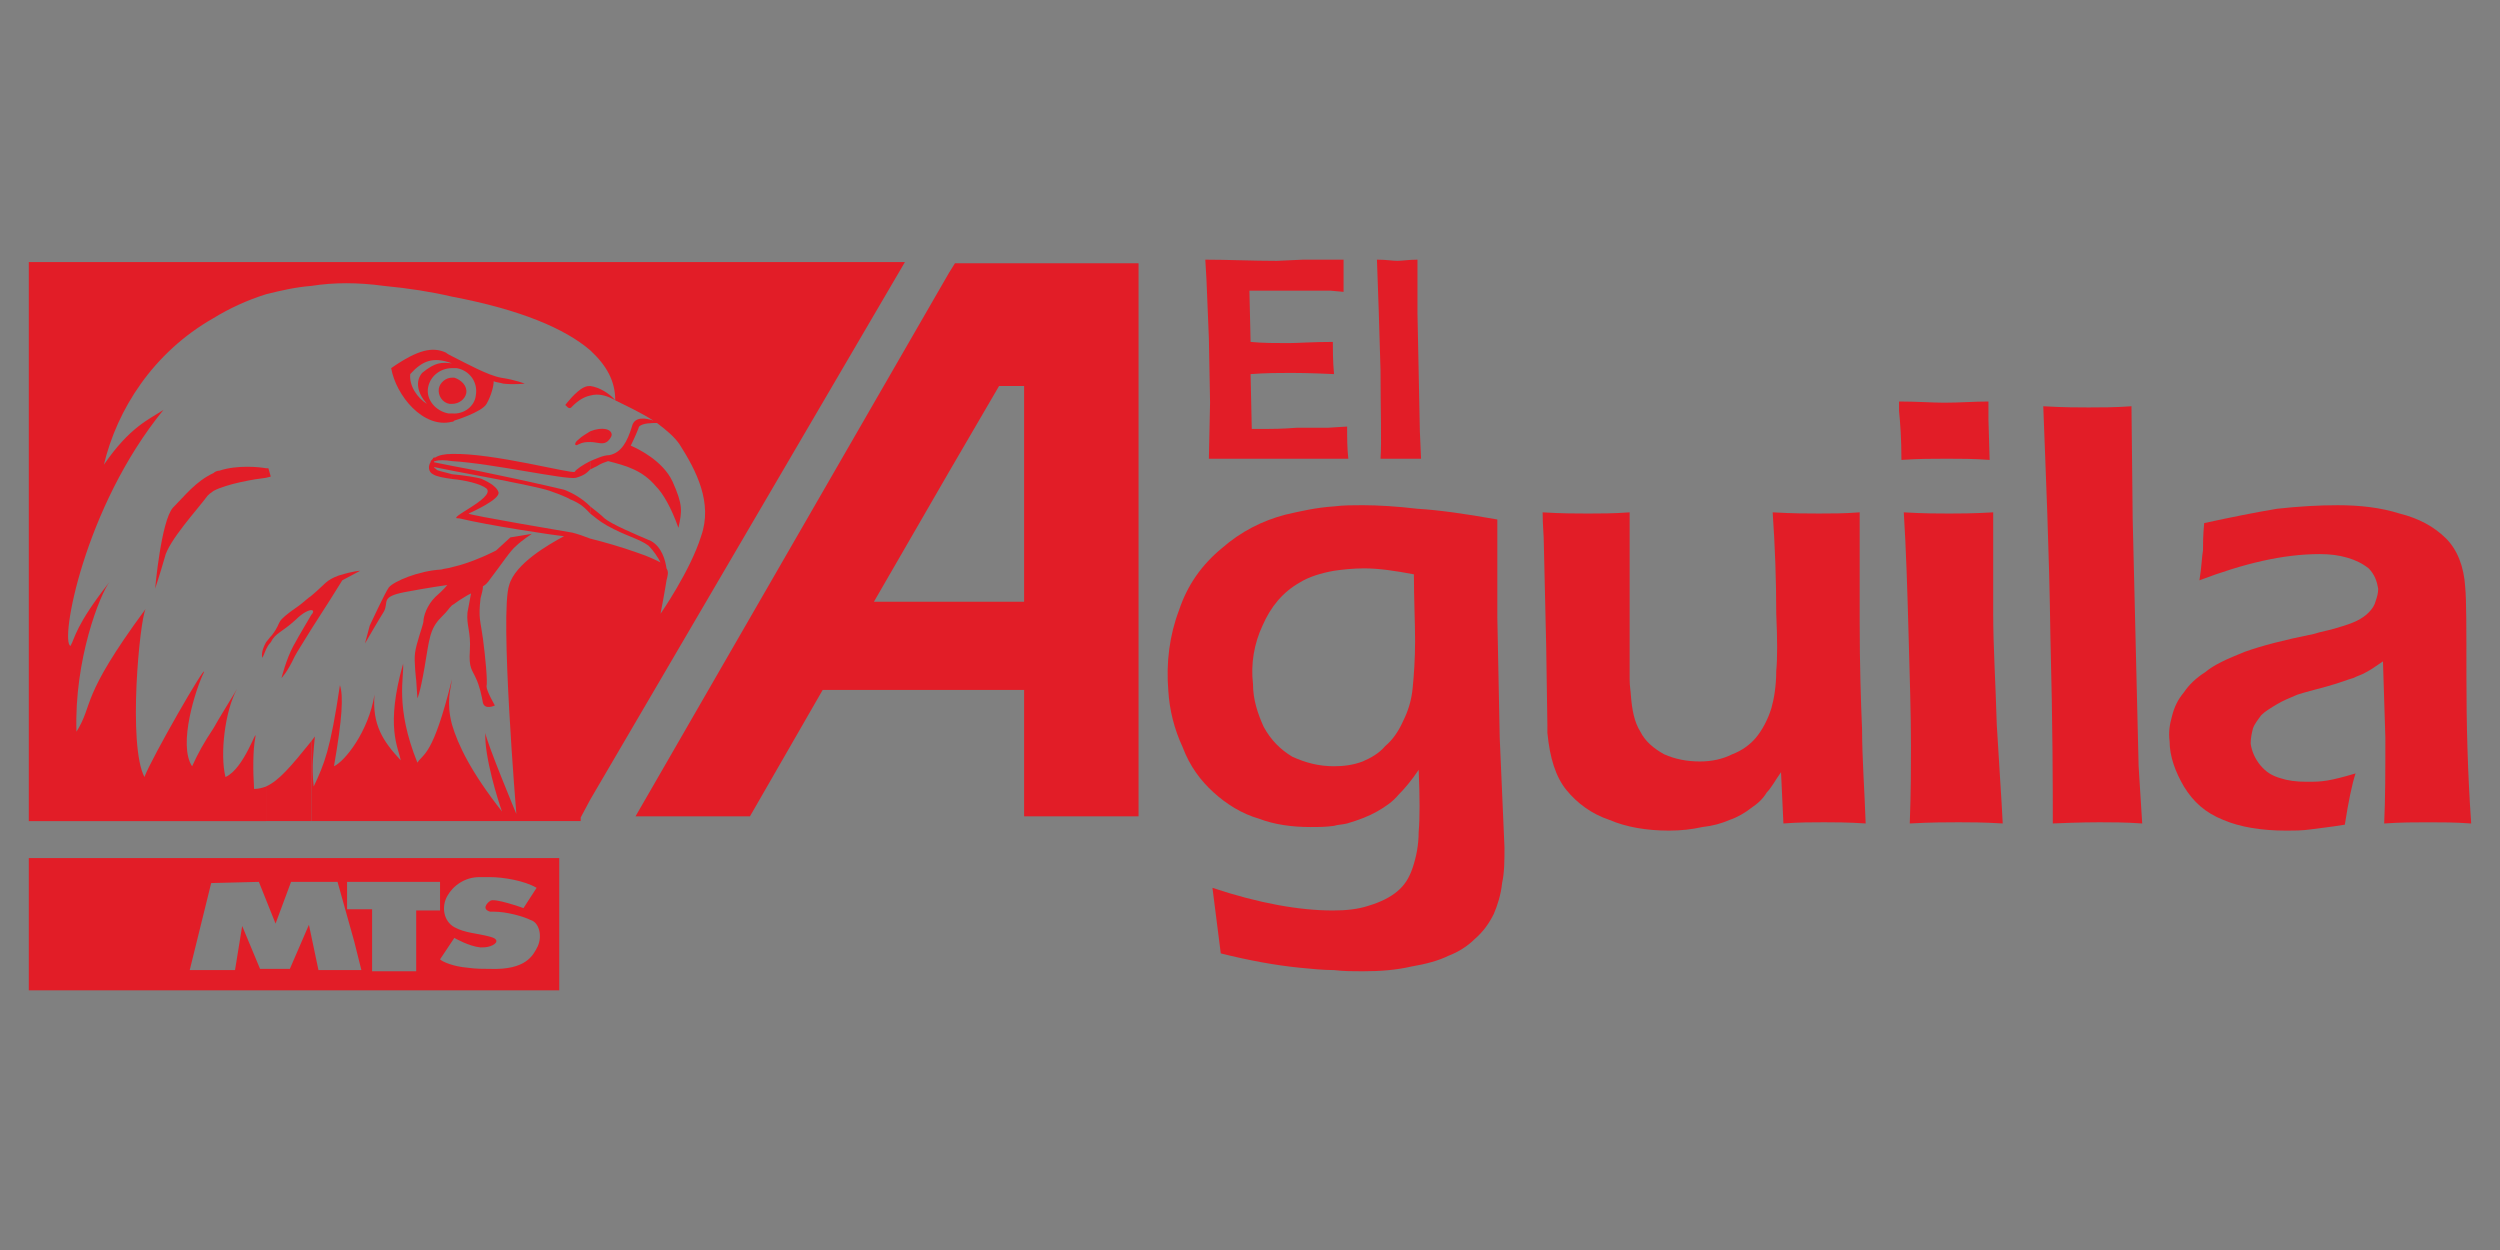 <?xml version="1.0" encoding="utf-8"?>
<!-- Generator: Adobe Illustrator 24.0.3, SVG Export Plug-In . SVG Version: 6.00 Build 0)  -->
<svg version="1.1" id="Capa_1" xmlns="http://www.w3.org/2000/svg" xmlns:xlink="http://www.w3.org/1999/xlink" x="0px" y="0px"
	 width="200px" height="100px" viewBox="0 0 200 100" style="enable-background:new 0 0 200 100;" xml:space="preserve">
<rect x="0" y="0" width="200" height="100" fill="#808080" stroke="none"/>
<style type="text/css">
	.st0{fill:#CF3339;}
	.st1{fill:#6F7271;}
	.st2{fill:#FFFFFF;}
	.st3{fill:#FDFFFF;}
	.st4{fill:#E21F28;}
	.st5{fill:none;stroke:#FFFFFF;stroke-width:0.032;stroke-miterlimit:3.864;}
	.st6{fill:#000F9F;}
	.st7{fill:url(#SVGID_1_);}
	.st8{fill:url(#SVGID_2_);}
	.st9{fill:url(#SVGID_3_);}
	.st10{fill:#C72023;}
	.st11{fill:#E21D27;}
	.st12{fill-rule:evenodd;clip-rule:evenodd;fill:#E21D27;}
</style>
<g>
	<path class="st0" d="M247.248,152.657v-8.334l9.657-0.067v8.401h11.335v7.678h-11.335v17.983c0,2.94,0.463,5.019,1.392,6.232
		c0.927,1.215,2.551,1.822,4.874,1.822c2.319,0,4.486-0.612,6.496-1.835v8.785c-2.241,0.764-5.437,1.147-9.586,1.147
		c-4.125,0-7.293-1.159-9.51-3.472c-2.215-2.314-3.323-5.604-3.323-9.875v-20.786"/>
	<path class="st0" d="M280.463,173.724c0,9.021,3.282,13.53,9.845,13.53c3.01,0,5.396-1.172,7.16-3.518
		c1.764-2.341,2.643-5.682,2.643-10.013c0-8.893-3.268-13.34-9.803-13.34c-3.013,0-5.404,1.171-7.182,3.516
		C281.35,166.244,280.463,169.519,280.463,173.724 M270.47,173.724c0-6.257,1.816-11.352,5.45-15.285
		c3.634-3.934,8.43-5.901,14.388-5.901c6.265,0,11.13,1.891,14.597,5.668c3.466,3.781,5.198,8.953,5.198,15.517
		c0,6.538-1.764,11.735-5.296,15.591c-3.528,3.857-8.362,5.785-14.499,5.785c-6.267,0-11.139-1.949-14.618-5.844
		C272.21,185.365,270.47,180.185,270.47,173.724"/>
	<path class="st0" d="M311.345,191.696l3.43-7.613c2.88,2.281,6.128,3.421,9.753,3.421c3.75,0,5.628-1.33,5.628-3.991
		c0-1.562-0.569-2.839-1.699-3.839c-1.132-1-3.329-2.176-6.596-3.535c-7.122-2.935-10.683-7.048-10.683-12.336
		c0-3.551,1.358-6.316,4.083-8.294c2.721-1.981,6.2-2.971,10.438-2.971c4.288,0,8.32,0.955,12.097,2.862l-2.779,7.403
		c-2.109-1.78-5.041-2.671-8.796-2.671c-3.368,0-5.052,1.332-5.052,3.993c0,1.05,0.552,1.996,1.658,2.842
		c1.104,0.844,3.471,1.976,7.096,3.396c3.629,1.422,6.236,3.14,7.83,5.158c1.596,2.017,2.393,4.457,2.393,7.316
		c0,3.806-1.419,6.802-4.254,8.987c-2.838,2.184-6.694,3.276-11.573,3.276c-2.744,0-4.946-0.226-6.601-0.672
		C316.06,193.985,313.935,193.072,311.345,191.696"/>
	<path class="st0" d="M351.204,173.724c0,9.021,3.28,13.53,9.845,13.53c3.009,0,5.397-1.172,7.159-3.518
		c1.765-2.341,2.646-5.682,2.646-10.013c0-8.893-3.267-13.34-9.804-13.34c-3.013,0-5.406,1.171-7.182,3.516
		C352.092,166.244,351.204,169.519,351.204,173.724 M341.211,173.724c0-6.257,1.816-11.352,5.452-15.285
		c3.633-3.934,8.428-5.901,14.387-5.901c6.265,0,11.131,1.891,14.598,5.668c3.466,3.781,5.198,8.953,5.198,15.517
		c0,6.538-1.765,11.735-5.295,15.591c-3.532,3.857-8.366,5.785-14.501,5.785c-6.267,0-11.139-1.949-14.618-5.844
		C342.95,185.365,341.211,180.185,341.211,173.724"/>
	<g>
		<path class="st1" d="M249.578,205.92v-5.508h1.372l0.827,3.761l0.82-3.761h1.379v5.508h-0.855v-4.34l-0.906,4.34h-0.883
			l-0.899-4.34v4.34H249.578z"/>
		<path class="st1" d="M258.748,205.92h-0.995l-0.398-1.247h-1.82l-0.376,1.247h-0.975l1.77-5.508h0.972L258.748,205.92z
			 M257.06,203.741l-0.627-2.044l-0.616,2.044H257.06z M255.981,200.043l0.428-1.123h0.982l-0.857,1.123H255.981z"/>
		<path class="st1" d="M258.774,204.124l0.896-0.105c0.101,0.704,0.431,1.056,0.99,1.056c0.278,0,0.495-0.072,0.654-0.216
			c0.159-0.144,0.238-0.323,0.238-0.535c0-0.125-0.028-0.231-0.083-0.319c-0.055-0.088-0.14-0.16-0.253-0.216
			c-0.113-0.056-0.388-0.151-0.824-0.283c-0.391-0.118-0.677-0.245-0.858-0.383c-0.181-0.138-0.326-0.319-0.433-0.543
			c-0.107-0.224-0.161-0.465-0.161-0.723c0-0.301,0.068-0.571,0.206-0.811c0.137-0.24,0.327-0.422,0.569-0.544
			c0.242-0.123,0.54-0.184,0.896-0.184c0.535,0,0.952,0.144,1.252,0.432c0.3,0.288,0.459,0.7,0.476,1.236l-0.919,0.049
			c-0.04-0.295-0.127-0.502-0.261-0.62c-0.134-0.118-0.324-0.177-0.571-0.177c-0.247,0-0.438,0.051-0.571,0.154
			c-0.134,0.102-0.201,0.23-0.201,0.382c0,0.15,0.06,0.276,0.182,0.378c0.121,0.102,0.4,0.215,0.836,0.338
			c0.461,0.133,0.794,0.273,1,0.419c0.205,0.147,0.362,0.336,0.471,0.567c0.108,0.232,0.162,0.513,0.162,0.843
			c0,0.479-0.148,0.88-0.444,1.206c-0.296,0.326-0.759,0.488-1.389,0.488C259.519,206.014,258.899,205.384,258.774,204.124z"/>
		<path class="st1" d="M264.774,204.124l0.896-0.105c0.101,0.704,0.431,1.056,0.99,1.056c0.278,0,0.495-0.072,0.654-0.216
			c0.159-0.144,0.238-0.323,0.238-0.535c0-0.125-0.028-0.231-0.083-0.319c-0.055-0.088-0.14-0.16-0.253-0.216
			c-0.113-0.056-0.388-0.151-0.824-0.283c-0.391-0.118-0.677-0.245-0.858-0.383c-0.181-0.138-0.326-0.319-0.433-0.543
			c-0.107-0.224-0.161-0.465-0.161-0.723c0-0.301,0.068-0.571,0.206-0.811c0.137-0.24,0.327-0.422,0.569-0.544
			c0.242-0.123,0.54-0.184,0.896-0.184c0.535,0,0.952,0.144,1.252,0.432c0.3,0.288,0.459,0.7,0.476,1.236l-0.919,0.049
			c-0.04-0.295-0.127-0.502-0.261-0.62c-0.134-0.118-0.324-0.177-0.571-0.177c-0.247,0-0.438,0.051-0.571,0.154
			c-0.134,0.102-0.201,0.23-0.201,0.382c0,0.15,0.06,0.276,0.182,0.378c0.121,0.102,0.4,0.215,0.836,0.338
			c0.461,0.133,0.794,0.273,1,0.419c0.205,0.147,0.362,0.336,0.471,0.567c0.108,0.232,0.162,0.513,0.162,0.843
			c0,0.479-0.148,0.88-0.444,1.206c-0.296,0.326-0.759,0.488-1.389,0.488C265.519,206.014,264.899,205.384,264.774,204.124z"/>
		<path class="st1" d="M269.018,205.92v-5.508h3.373v0.932h-2.457v1.221h2.283v0.928h-2.283v1.495h2.541v0.932H269.018z"/>
		<path class="st1" d="M273.028,205.92v-5.508h1.932c0.494,0,0.847,0.049,1.058,0.149c0.212,0.099,0.386,0.27,0.522,0.515
			c0.136,0.244,0.204,0.537,0.204,0.877c0,0.431-0.104,0.778-0.312,1.041c-0.209,0.263-0.504,0.428-0.887,0.496
			c0.197,0.14,0.359,0.294,0.488,0.46c0.128,0.166,0.304,0.465,0.525,0.896l0.552,1.075h-1.095l-0.664-1.199
			c-0.239-0.433-0.401-0.705-0.487-0.814c-0.086-0.109-0.177-0.184-0.272-0.225c-0.096-0.041-0.25-0.062-0.461-0.062h-0.189v2.299
			H273.028z M273.943,202.741h0.68c0.416,0,0.68-0.018,0.794-0.054c0.113-0.036,0.205-0.11,0.276-0.22
			c0.07-0.11,0.106-0.257,0.106-0.439c0-0.175-0.036-0.316-0.106-0.423c-0.07-0.107-0.166-0.18-0.288-0.22
			c-0.085-0.028-0.334-0.041-0.744-0.041h-0.718V202.741z"/>
		<path class="st1" d="M278.771,205.92l-1.626-5.508h0.995l1.151,4.077l1.114-4.077h0.975l-1.63,5.508H278.771z"/>
		<path class="st1" d="M281.814,205.92v-5.508h0.915v5.508H281.814z"/>
		<path class="st1" d="M286.518,203.895l0.888,0.342c-0.139,0.616-0.369,1.067-0.692,1.351c-0.323,0.284-0.72,0.427-1.191,0.427
			c-0.592,0-1.073-0.227-1.44-0.68c-0.423-0.524-0.635-1.23-0.635-2.119c0-0.939,0.213-1.675,0.639-2.206
			c0.371-0.461,0.87-0.691,1.495-0.691c0.509,0,0.936,0.173,1.279,0.518c0.245,0.246,0.424,0.61,0.537,1.093l-0.908,0.263
			c-0.058-0.298-0.174-0.527-0.346-0.686c-0.173-0.159-0.377-0.239-0.612-0.239c-0.336,0-0.61,0.145-0.822,0.436
			c-0.212,0.291-0.318,0.771-0.318,1.439c0,0.694,0.103,1.187,0.31,1.48c0.207,0.293,0.475,0.44,0.805,0.44
			c0.242,0,0.451-0.093,0.627-0.28C286.312,204.597,286.439,204.3,286.518,203.895z"/>
		<path class="st1" d="M288.162,205.92v-5.508h0.915v5.508H288.162z"/>
		<path class="st1" d="M289.769,203.2c0-0.656,0.098-1.197,0.293-1.621c0.195-0.424,0.451-0.741,0.766-0.949
			c0.315-0.208,0.697-0.312,1.145-0.312c0.65,0,1.18,0.247,1.59,0.74c0.41,0.494,0.614,1.196,0.614,2.108
			c0,0.922-0.217,1.642-0.65,2.161c-0.381,0.458-0.898,0.688-1.551,0.688c-0.657,0-1.177-0.227-1.557-0.68
			C289.986,204.815,289.769,204.104,289.769,203.2z M290.714,203.162c0,0.634,0.121,1.109,0.364,1.426
			c0.242,0.317,0.543,0.475,0.901,0.475c0.36,0,0.66-0.157,0.897-0.471c0.237-0.314,0.356-0.797,0.356-1.448
			c0-0.639-0.116-1.111-0.347-1.417c-0.231-0.306-0.533-0.458-0.906-0.458c-0.374,0-0.678,0.154-0.913,0.462
			C290.831,202.039,290.714,202.516,290.714,203.162z"/>
		<path class="st1" d="M294.665,204.124l0.896-0.105c0.101,0.704,0.431,1.056,0.99,1.056c0.278,0,0.496-0.072,0.654-0.216
			c0.159-0.144,0.238-0.323,0.238-0.535c0-0.125-0.028-0.231-0.083-0.319c-0.055-0.088-0.14-0.16-0.253-0.216
			c-0.113-0.056-0.388-0.151-0.824-0.283c-0.391-0.118-0.677-0.245-0.858-0.383c-0.181-0.138-0.326-0.319-0.433-0.543
			c-0.107-0.224-0.161-0.465-0.161-0.723c0-0.301,0.068-0.571,0.206-0.811c0.137-0.24,0.327-0.422,0.569-0.544
			c0.242-0.123,0.54-0.184,0.896-0.184c0.535,0,0.952,0.144,1.252,0.432c0.3,0.288,0.459,0.7,0.476,1.236l-0.919,0.049
			c-0.04-0.295-0.127-0.502-0.261-0.62c-0.134-0.118-0.324-0.177-0.571-0.177c-0.247,0-0.438,0.051-0.571,0.154
			c-0.134,0.102-0.2,0.23-0.2,0.382c0,0.15,0.06,0.276,0.182,0.378c0.121,0.102,0.4,0.215,0.836,0.338
			c0.461,0.133,0.794,0.273,1,0.419c0.205,0.147,0.362,0.336,0.471,0.567c0.108,0.232,0.162,0.513,0.162,0.843
			c0,0.479-0.148,0.88-0.444,1.206c-0.296,0.326-0.759,0.488-1.389,0.488C295.411,206.014,294.791,205.384,294.665,204.124z"/>
		<path class="st1" d="M299.103,204.864h0.87v0.755c0,0.428-0.05,0.746-0.151,0.955c-0.124,0.258-0.331,0.449-0.621,0.575
			l-0.17-0.436c0.171-0.07,0.295-0.165,0.37-0.284c0.076-0.119,0.116-0.289,0.121-0.509h-0.42V204.864z"/>
		<path class="st1" d="M302.65,205.92v-5.508h1.372l0.827,3.761l0.82-3.761h1.379v5.508h-0.855v-4.34l-0.906,4.34h-0.883l-0.9-4.34
			v4.34H302.65z"/>
		<path class="st1" d="M307.955,205.92v-5.508h3.373v0.932h-2.458v1.221h2.283v0.928h-2.283v1.495h2.541v0.932H307.955z"/>
		<path class="st1" d="M313.83,200.412h0.915v3.487c0,0.564-0.057,0.983-0.17,1.259c-0.114,0.276-0.283,0.487-0.509,0.635
			c-0.226,0.148-0.504,0.222-0.834,0.222c-0.436,0-0.777-0.149-1.025-0.447c-0.247-0.298-0.372-0.748-0.374-1.349l0.866-0.12
			c0.01,0.323,0.052,0.552,0.125,0.688c0.099,0.186,0.246,0.278,0.444,0.278c0.192,0,0.334-0.067,0.425-0.201
			c0.091-0.134,0.136-0.431,0.136-0.892V200.412z"/>
		<path class="st1" d="M315.531,203.2c0-0.656,0.098-1.197,0.293-1.621c0.195-0.424,0.451-0.741,0.766-0.949
			c0.315-0.208,0.697-0.312,1.145-0.312c0.65,0,1.18,0.247,1.59,0.74c0.41,0.494,0.614,1.196,0.614,2.108
			c0,0.922-0.217,1.642-0.65,2.161c-0.381,0.458-0.898,0.688-1.551,0.688c-0.657,0-1.177-0.227-1.557-0.68
			C315.749,204.815,315.531,204.104,315.531,203.2z M316.477,203.162c0,0.634,0.121,1.109,0.364,1.426
			c0.242,0.317,0.543,0.475,0.901,0.475c0.36,0,0.66-0.157,0.897-0.471c0.237-0.314,0.356-0.797,0.356-1.448
			c0-0.639-0.116-1.111-0.347-1.417c-0.231-0.306-0.533-0.458-0.906-0.458c-0.374,0-0.678,0.154-0.913,0.462
			C316.594,202.039,316.477,202.516,316.477,203.162z"/>
		<path class="st1" d="M320.662,205.92v-5.508h1.932c0.494,0,0.847,0.049,1.058,0.149c0.212,0.099,0.386,0.27,0.522,0.515
			c0.136,0.244,0.204,0.537,0.204,0.877c0,0.431-0.104,0.778-0.312,1.041c-0.209,0.263-0.504,0.428-0.887,0.496
			c0.197,0.14,0.359,0.294,0.488,0.46c0.128,0.166,0.304,0.465,0.525,0.896l0.552,1.075h-1.095l-0.664-1.199
			c-0.239-0.433-0.401-0.705-0.487-0.814c-0.086-0.109-0.177-0.184-0.272-0.225c-0.096-0.041-0.25-0.062-0.461-0.062h-0.189v2.299
			H320.662z M321.577,202.741h0.68c0.416,0,0.68-0.018,0.794-0.054c0.113-0.036,0.205-0.11,0.276-0.22
			c0.07-0.11,0.106-0.257,0.106-0.439c0-0.175-0.035-0.316-0.106-0.423c-0.07-0.107-0.166-0.18-0.288-0.22
			c-0.085-0.028-0.334-0.041-0.744-0.041h-0.718V202.741z"/>
		<path class="st1" d="M325.245,205.92v-5.508h3.373v0.932h-2.458v1.221h2.283v0.928h-2.283v1.495h2.541v0.932H325.245z"/>
		<path class="st1" d="M329.245,204.124l0.896-0.105c0.101,0.704,0.431,1.056,0.99,1.056c0.278,0,0.496-0.072,0.654-0.216
			c0.159-0.144,0.238-0.323,0.238-0.535c0-0.125-0.028-0.231-0.083-0.319c-0.055-0.088-0.14-0.16-0.253-0.216
			c-0.113-0.056-0.388-0.151-0.824-0.283c-0.391-0.118-0.677-0.245-0.858-0.383c-0.181-0.138-0.326-0.319-0.433-0.543
			c-0.107-0.224-0.161-0.465-0.161-0.723c0-0.301,0.068-0.571,0.206-0.811c0.137-0.24,0.327-0.422,0.569-0.544
			c0.242-0.123,0.54-0.184,0.896-0.184c0.535,0,0.952,0.144,1.252,0.432c0.3,0.288,0.459,0.7,0.476,1.236l-0.919,0.049
			c-0.04-0.295-0.127-0.502-0.261-0.62c-0.134-0.118-0.324-0.177-0.571-0.177c-0.247,0-0.438,0.051-0.571,0.154
			c-0.134,0.102-0.2,0.23-0.2,0.382c0,0.15,0.06,0.276,0.182,0.378c0.121,0.102,0.4,0.215,0.836,0.338
			c0.461,0.133,0.794,0.273,1,0.419c0.205,0.147,0.362,0.336,0.471,0.567c0.108,0.232,0.162,0.513,0.162,0.843
			c0,0.479-0.148,0.88-0.444,1.206c-0.296,0.326-0.759,0.488-1.389,0.488C329.99,206.014,329.37,205.384,329.245,204.124z"/>
		<path class="st1" d="M335.245,204.124l0.896-0.105c0.101,0.704,0.431,1.056,0.99,1.056c0.278,0,0.496-0.072,0.654-0.216
			c0.159-0.144,0.238-0.323,0.238-0.535c0-0.125-0.028-0.231-0.083-0.319c-0.055-0.088-0.14-0.16-0.253-0.216
			c-0.113-0.056-0.388-0.151-0.824-0.283c-0.391-0.118-0.677-0.245-0.858-0.383c-0.181-0.138-0.326-0.319-0.433-0.543
			c-0.107-0.224-0.161-0.465-0.161-0.723c0-0.301,0.068-0.571,0.206-0.811c0.137-0.24,0.327-0.422,0.569-0.544
			c0.242-0.123,0.54-0.184,0.896-0.184c0.535,0,0.952,0.144,1.252,0.432c0.3,0.288,0.459,0.7,0.476,1.236l-0.919,0.049
			c-0.04-0.295-0.127-0.502-0.261-0.62c-0.134-0.118-0.324-0.177-0.571-0.177c-0.247,0-0.438,0.051-0.571,0.154
			c-0.134,0.102-0.2,0.23-0.2,0.382c0,0.15,0.06,0.276,0.182,0.378c0.121,0.102,0.4,0.215,0.836,0.338
			c0.461,0.133,0.794,0.273,1,0.419c0.205,0.147,0.362,0.336,0.471,0.567c0.108,0.232,0.163,0.513,0.163,0.843
			c0,0.479-0.148,0.88-0.444,1.206c-0.296,0.326-0.759,0.488-1.389,0.488C335.99,206.014,335.37,205.384,335.245,204.124z"/>
		<path class="st1" d="M339.524,203.2c0-0.656,0.098-1.197,0.293-1.621c0.195-0.424,0.451-0.741,0.766-0.949
			c0.315-0.208,0.697-0.312,1.145-0.312c0.65,0,1.18,0.247,1.59,0.74c0.41,0.494,0.614,1.196,0.614,2.108
			c0,0.922-0.217,1.642-0.65,2.161c-0.381,0.458-0.898,0.688-1.551,0.688c-0.657,0-1.177-0.227-1.557-0.68
			C339.741,204.815,339.524,204.104,339.524,203.2z M340.47,203.162c0,0.634,0.121,1.109,0.364,1.426
			c0.242,0.317,0.543,0.475,0.901,0.475c0.36,0,0.66-0.157,0.897-0.471c0.237-0.314,0.356-0.797,0.356-1.448
			c0-0.639-0.116-1.111-0.347-1.417c-0.231-0.306-0.533-0.458-0.906-0.458c-0.374,0-0.678,0.154-0.913,0.462
			C340.587,202.039,340.47,202.516,340.47,203.162z"/>
		<path class="st1" d="M344.678,205.92v-5.463h0.914v4.531h2.284v0.932H344.678z"/>
		<path class="st1" d="M348.523,200.412h0.915v2.983c0,0.463,0.011,0.765,0.034,0.905c0.04,0.243,0.138,0.431,0.29,0.564
			c0.153,0.133,0.354,0.199,0.604,0.199c0.212,0,0.385-0.047,0.519-0.141c0.134-0.094,0.225-0.224,0.274-0.391
			c0.049-0.166,0.074-0.524,0.074-1.073v-3.047h0.915v2.893c0,0.739-0.04,1.273-0.12,1.603c-0.079,0.329-0.258,0.596-0.537,0.8
			c-0.279,0.204-0.646,0.306-1.102,0.306c-0.474,0-0.843-0.085-1.109-0.254c-0.266-0.169-0.459-0.407-0.579-0.714
			c-0.12-0.307-0.179-0.872-0.179-1.697V200.412z"/>
		<path class="st1" d="M356.024,203.895l0.888,0.342c-0.139,0.616-0.369,1.067-0.692,1.351c-0.323,0.284-0.72,0.427-1.191,0.427
			c-0.592,0-1.073-0.227-1.44-0.68c-0.423-0.524-0.635-1.23-0.635-2.119c0-0.939,0.213-1.675,0.639-2.206
			c0.371-0.461,0.87-0.691,1.495-0.691c0.509,0,0.936,0.173,1.279,0.518c0.245,0.246,0.424,0.61,0.537,1.093l-0.908,0.263
			c-0.058-0.298-0.174-0.527-0.346-0.686c-0.173-0.159-0.377-0.239-0.612-0.239c-0.336,0-0.61,0.145-0.822,0.436
			c-0.212,0.291-0.318,0.771-0.318,1.439c0,0.694,0.103,1.187,0.31,1.48c0.207,0.293,0.476,0.44,0.805,0.44
			c0.242,0,0.451-0.093,0.628-0.28C355.818,204.597,355.945,204.3,356.024,203.895z"/>
		<path class="st1" d="M357.668,205.92v-5.508h0.915v5.508H357.668z"/>
		<path class="st1" d="M359.275,203.2c0-0.656,0.098-1.197,0.293-1.621c0.195-0.424,0.451-0.741,0.766-0.949
			c0.315-0.208,0.697-0.312,1.145-0.312c0.651,0,1.18,0.247,1.59,0.74c0.41,0.494,0.614,1.196,0.614,2.108
			c0,0.922-0.217,1.642-0.65,2.161c-0.381,0.458-0.898,0.688-1.551,0.688c-0.657,0-1.177-0.227-1.557-0.68
			C359.492,204.815,359.275,204.104,359.275,203.2z M360.22,203.162c0,0.634,0.121,1.109,0.364,1.426
			c0.242,0.317,0.543,0.475,0.901,0.475c0.36,0,0.66-0.157,0.897-0.471c0.237-0.314,0.356-0.797,0.356-1.448
			c0-0.639-0.116-1.111-0.347-1.417c-0.231-0.306-0.533-0.458-0.906-0.458c-0.374,0-0.678,0.154-0.913,0.462
			C360.337,202.039,360.22,202.516,360.22,203.162z"/>
		<path class="st1" d="M364.413,205.92v-5.508h0.893l1.86,3.678v-3.678h0.855v5.508h-0.923l-1.83-3.592v3.592H364.413z"/>
		<path class="st1" d="M368.988,205.92v-5.508h3.373v0.932h-2.458v1.221h2.283v0.928h-2.283v1.495h2.541v0.932H368.988z"/>
		<path class="st1" d="M372.989,204.124l0.896-0.105c0.101,0.704,0.431,1.056,0.99,1.056c0.278,0,0.496-0.072,0.654-0.216
			c0.159-0.144,0.238-0.323,0.238-0.535c0-0.125-0.028-0.231-0.083-0.319c-0.055-0.088-0.14-0.16-0.253-0.216
			c-0.113-0.056-0.388-0.151-0.824-0.283c-0.391-0.118-0.677-0.245-0.858-0.383c-0.181-0.138-0.326-0.319-0.433-0.543
			c-0.107-0.224-0.161-0.465-0.161-0.723c0-0.301,0.068-0.571,0.206-0.811c0.137-0.24,0.327-0.422,0.569-0.544
			c0.242-0.123,0.54-0.184,0.896-0.184c0.535,0,0.952,0.144,1.252,0.432c0.3,0.288,0.459,0.7,0.476,1.236l-0.919,0.049
			c-0.04-0.295-0.127-0.502-0.261-0.62c-0.134-0.118-0.324-0.177-0.571-0.177c-0.247,0-0.438,0.051-0.571,0.154
			c-0.134,0.102-0.2,0.23-0.2,0.382c0,0.15,0.06,0.276,0.182,0.378c0.121,0.102,0.4,0.215,0.836,0.338
			c0.461,0.133,0.794,0.273,1,0.419c0.205,0.147,0.362,0.336,0.471,0.567c0.108,0.232,0.162,0.513,0.162,0.843
			c0,0.479-0.148,0.88-0.444,1.206c-0.296,0.326-0.759,0.488-1.389,0.488C373.734,206.014,373.114,205.384,372.989,204.124z"/>
	</g>
	<path class="st1" d="M213.69,195.367l3.14-16.041l0.137-2.51c0,0-0.754-1.073-1.165-3.03c0,0-0.514-1.277,0.274-2.587
		c0,0,0.685-1.294,2.517-2.622l-0.034-1.583c0,0-0.634-0.493-0.925-1.174c0,0-1.885-0.153-2.158-1.48c0,0-0.31-1.192,1.266-2.723
		c0,0,0.481-0.46,1.867-1.192c0,0,0.942-0.561,1.148-0.8c0,0,1.32-0.988,2.895-1.141c0,0-2.98-0.612-4.026-2.144
		c0,0-0.666,0.017-1.215-1.073l-0.771,1.277c0,0-1.353,0.29-1.73-1.021l1.302-2.843c0,0-1.542-4.766,0.96-8.459
		c0,0,2.277-3.286,6.063-3.711c0,0,5.292-0.647,7.125,4.425c0,0,6.268,1.362,0.393,4.477c0,0,1.183,7.949-4.573,9.328
		c0,0,1.335,0.554,1.994,1.239c0,0,0.849,0.871,1.911,1.042c0,0,0.925,0.324,1.165,0.528l0.137-0.187l2.191-0.562
		c0,0,0.479,0,0.428-0.732c0,0-0.256-0.392,0-1.004l0.514-0.869c0,0,0.428-0.273,1.045-0.085c0,0-1.473-2.707,0.223-3.354
		l1.419-2.146c0,0,0.036,1.006,4.147,0.444c0,0-0.522,2.729,1.841,3.921l-1.927,3.706c0,0-0.034,1.225-1.473,1.021
		c0,0,0.069,0.545-0.36,0.766c0,0,0.188,0.698-0.651,0.987c0,0-0.548,0.17-0.444,0.664c0,0-0.035,0.681-1.028,0.749
		c0,0-0.411,0.784-1.301,0.596c0,0-1.32,2.945-2.364,0.902c0,0-1.336,0.459-2.192-0.851c0,0-2.74-0.119-3.323-0.375
		c0,0,0.051,0.834,0.051,1.158c0,0,0.446,0.118,0.942,0.426c0,0,3.323-1.668,4.316,0.765l0.667,6.775c0,0,2.45,2.468-0.016,3.234
		l4.401,18.06L213.69,195.367z"/>
	<path class="st2" d="M216.318,152.417c0,0-1.255-5.695,1.91-9.05c0,0,3.094-3.213,6.903-2.427c0,0,3.595,0.57,4.747,3.996
		c0,0-4.1,0.858-6.689,1.928c0,0-2.027,1.153-4.329,3.081l-0.121-0.45l-1.498,0.934L216.318,152.417z"/>
	<path class="st2" d="M215.153,155.71l2.39-5.115l1.158-0.733l0.41,1.396l-0.914,2.182c0,0-1.046,0.035-0.859,1.306l-1.01,1.627
		C216.328,156.372,215.453,156.551,215.153,155.71"/>
	<path class="st2" d="M220.873,148.947c0,0,3.45-3.161,9.697-3.716c0,0,0.835,0.156,0.905,0.26c0,0-3.063,0.104-5.448,1.367
		C226.027,146.858,221.949,149.861,220.873,148.947"/>
	<path class="st2" d="M223.375,158.62c0,0-3.61-0.822-4.365-2.269c0,0,0.305-0.106,0.305-0.339c0,0-0.989,0.661-1.402-0.41
		c0,0-0.539-1.036-0.108-1.572c0,0,0.198-0.161,0.522-0.124l0.557-1.358c0,0-0.484,1.375,0.288,2.125c0,0,0.88,1.124,0.718-0.178
		c0,0-0.071-0.41-0.195-0.768c0,0-0.289-0.803,0.124-1.106c0,0,1.023-1.126,0.772-2.929c0,0,0.179,0.231,2.263-0.554
		c0,0,1.581-0.786,2.965-1.677c0,0,2.209-0.251,4.42,1.159c0,0,1.976,8.321-4.635,10.213l0.09,0.285c0,0-0.395,0.715-1.276,0.644
		c0,0-0.52-0.089-1.096-0.75L223.375,158.62z"/>
	<path class="st1" d="M224.435,152.844c0,0-0.59-0.181-0.273-0.992c0,0,0.227-0.811,0.998-0.744c0,0,0.385,0.203,0.158,0.968
		C225.319,152.077,225.319,152.754,224.435,152.844"/>
	<path class="st1" d="M224.59,155.172c0,0,1.449,1.24,2.451,0.741c0.059-0.029,0.025,0.133,0.025,0.133s-1.74,1.747-3.08-0.575"/>
	<path class="st1" d="M229.948,151.086c0,0-0.204-0.294-0.611,0.067c0,0-0.499,0.27-0.341,1.082c0,0,0.431,0.564,0.794-0.045
		c0.362-0.607-0.046,0-0.046,0S230.197,151.717,229.948,151.086"/>
	<path class="st1" d="M224.389,148.334c0.075-0.447,0.477,0.429,0.477,0.429c0.068,0.473-0.385,0.608-0.385,0.608
		c-1.34,0.315-1.679,0.97-1.679,0.97c-0.657,0.383-0.84-0.203-0.84-0.203c-0.157-0.383,0.137-0.655,0.137-0.655
		S224.328,148.701,224.389,148.334"/>
	<path class="st1" d="M228.042,148.604c0,0-0.022-0.45,0.635-0.427c0.66,0.022,1.452,1.037,1.452,1.037s0.296,0.766-0.361,0.653
		c0,0-0.113-0.091-0.364-0.338c0,0-0.453-0.315-0.772-0.315C228.632,149.215,227.861,149.371,228.042,148.604"/>
	<path class="st1" d="M226.961,152.51c0.02,0,1.02,0.15,1.158,0.972c0,0,0.103,1.247-1.341,1.024c0,0,1.301,0.02,1.189-0.965
		C227.855,152.555,226.961,152.51,226.961,152.51"/>
	<path class="st2" d="M218.563,166.698l6.288-0.393c0,0,0.681,0.643,1.077-0.036c0,0,0.539-0.607,0.791-1.428
		c0,0,0.372-0.991-0.55-1.657c0,0-0.024-0.522,0.838-0.487c0,0,0.611,0.677,0.97,0.464c0,0,0.179-0.499-1.077-1.179
		c0,0-1.367-0.214-2.156,0.215l-1.437,1l-4.025-1.107C219.281,162.092,216.12,164.272,218.563,166.698"/>
	<path class="st2" d="M233.655,166.047c0,0-2.061,1.289-2.529-2.512c-0.127-1.026,0-0.036,0-0.036s-0.199-0.496,0.397-1.839
		l2.131-0.496c0,0,0.849-0.247,0.722-1.256c0,0-0.641-0.395,0.253-1.344c0.136-0.145,0.019-0.053,0.019-0.053
		s0.342-0.497,1.301,0.087c0,0,1.443,0.69,1.064,1.257c0,0-0.505,0.885-1.789,0.053c0,0,0.488,0.371,1.103,0.461
		C236.328,160.368,233.601,164.296,233.655,166.047"/>
	<path class="st2" d="M238.116,160.649c0,0,0.985,0.827,1.432,0.827c0,0,0.307,0.699-0.422,0.775c0,0,0.499,0.738-0.396,0.852
		c0,0-0.498,0.241-0.601,0.825c0,0,0.09,0.662-0.908,0.56c0,0-0.243,0.863-1.086,0.609c0,0-0.32-0.609,0.894-0.787
		c0,0-1.266-0.088-0.383-0.979l0.28-0.051l-0.19-0.178c0,0-0.563-1.944,1.33-1.333c0,0,0.204-0.103-0.64-0.331
		C237.425,161.437,237.298,160.777,238.116,160.649"/>
	<path class="st2" d="M236.071,154.963l1.237-2.504c0,0,0.213,0.817,4.192,0.447c0,0-0.326,2.699,1.731,4.052l-2.007,3.258
		L236.071,154.963z"/>
	<path class="st0" d="M237.359,152.193l1.623-3.652c0,0,0.428-0.153,1.195,0.122l4.164,3.135c0,0,1.163,0.731,0.491,2.161
		l-1.439,2.769c0,0-1.869-0.852-1.747-4.108C241.647,152.619,238.678,153.41,237.359,152.193"/>
	<path class="st2" d="M218.29,169.025l-1.631,1.965c0,0-0.659,1.107-0.564,2.143c0,0,0.095,1.214,0.972,3.356
		c0,0,0.971,1.679,1.975,0.036c0,0-1.442-1.141-1.474-2.643C217.537,172.383,217.256,171.526,218.29,169.025"/>
	<path class="st2" d="M229.67,175.73c0,0,2.125-1.391,3.445-1.391c0,0,1.586,0.096,1.83,2.191c0,0-1.758,2.22-6.24,0.671
		l0.086-0.279l0.879-0.38V175.73z"/>
	<path class="st2" d="M220.588,176.312c0,0-0.106-5.065-0.341-6.026l0.132-0.027l0.052-0.285c0,0-1.124-0.364-0.678-1.715
		c0,0,0.288-1.013,1.489-1.325l3.529-0.234c0,0,0.495,0.52,1.123,0.13c0,0,0.289-0.312,0.418-0.467l0.941,0.312
		c0,0,0.052,1.896-0.627,5.403c0,0,0.366,0.727,1.02,0.027c0,0,0.471-4.287,0.418-5.274c0,0,2.484,0.444,1.386,2.727l-0.237,6.91
		C229.213,176.467,223.96,180.078,220.588,176.312"/>
	<path class="st2" d="M225.886,163.046c0,0,1.277-0.593,1.473,1.4c0,0,0.433,2.18-0.275,7.746c0,0-0.276,0.639-0.669,0.037
		c0,0,0.827-5.303,0.63-6.956l-0.433-0.789C226.611,164.484,226.771,163.451,225.886,163.046"/>
	<path class="st0" d="M221.424,169.64c0,0-0.613-0.365-0.705-1.156c0,0,0.092-0.762,0.796-0.822c0,0,3.46-1.127,5.605-0.031
		c0,0,0.061,0.426-0.306,2.038c0,0-0.705,0.184-0.675,0.883c0,0,0.214,2.131-0.275,2.223c0,0-0.428,0.091-0.397-1.157
		c0,0-0.339-0.517-0.644-0.03c0,0-0.183,0.242,0.03,1.034c0,0,0.858,2.557-0.336,2.1c0,0-0.736-0.455-0.459-2.1
		c0,0,0.092-1.064-0.889-0.791c0,0-0.398-0.091-0.398,0.67c0,0-0.274,0.851-0.918,0.487c0,0-0.766-0.762-0.337-1.979
		C221.514,171.009,221.852,170.096,221.424,169.64"/>
	<path class="st0" d="M228.222,167.965c0,0,1.5,0.67,0,1.034V167.965z"/>
	<path class="st2" d="M217.145,179.665l0.066-1.946l7.159,0.653l0.026,1.855C224.395,180.227,221.946,180.66,217.145,179.665"/>
	<polygon class="st2" points="224.729,178.61 225.899,178.37 226.1,179.93 224.8,180.323 	"/>
	<path class="st2" d="M226.29,178.25l2.506-0.504c0,0,2.273,0.571,3.346,0.231l0.002,0.144l-5.764,1.306L226.29,178.25z"/>
	<path class="st2" d="M213.91,196.123l3.233-15.89c0,0,2.695,0.465,3.521,0.465l-3.557,15.497L213.91,196.123z"/>
	<polygon class="st2" points="225.068,180.529 226.156,180.162 230.528,196.037 229.07,196.067 	"/>
	<polygon class="st2" points="233.017,177.98 233.761,177.775 238.188,195.694 237.294,195.694 	"/>
	<polygon class="st2" points="230.34,178.793 230.823,178.589 231.757,183.299 228.825,184.2 	"/>
	<polygon class="st2" points="227.624,186.816 235.29,183.972 235.402,184.797 227.8,187.78 	"/>
	<polygon class="st2" points="228.55,187.814 232.719,186.224 233.998,191.059 230.042,193.052 	"/>
	<polygon class="st2" points="222.354,180.777 224.626,180.777 228.688,196.105 226.209,196.173 	"/>
	<polygon class="st2" points="221.914,181.015 223.98,188.888 219.65,190.585 	"/>
	<polygon class="st2" points="218.595,195.649 219.348,192.399 223.698,190.508 222.295,195.613 	"/>
	<polygon class="st2" points="230.174,195.391 237.014,191.872 237.25,192.744 230.294,196.535 	"/>
	<rect x="212.188" y="195.256" class="st3" width="28.699" height="0.426"/>
	<polygon class="st3" points="232.646,195.641 234.984,194.338 235.36,195.708 	"/>
	<g>
		<rect x="330.057" y="207.886" class="st4" width="46.419" height="13.013"/>
		<polygon class="st2" points="335.972,209.448 333.726,219.51 338.766,219.51 339.517,213.98 341.728,219.51 344.763,219.51 
			347.042,213.946 347.793,219.51 352.766,219.51 350.351,209.448 345.24,209.448 343.225,214.69 341.318,209.448 		"/>
		<polygon class="st2" points="351.567,209.448 362.361,209.448 362.361,212.765 359.55,212.765 359.55,219.51 354.375,219.51 
			354.375,212.765 351.567,212.765 		"/>
		<g>
			<path class="st2" d="M375.345,218.908c0,0.153-0.102,0.231-0.25,0.231h-0.422v-0.466h0.422
				C375.243,218.672,375.345,218.755,375.345,218.908z M375.562,218.9c0-0.298-0.212-0.433-0.467-0.433h-0.639v1.446h0.217v-0.571
				h0.329l0.287,0.571h0.248l-0.294-0.59C375.441,219.277,375.562,219.133,375.562,218.9z"/>
			<path class="st5" d="M373.802,219.184c0-0.599,0.487-1.086,1.092-1.086c0.603,0,1.089,0.487,1.089,1.086
				c0,0.596-0.486,1.081-1.089,1.081C374.29,220.265,373.802,219.78,373.802,219.184z"/>
		</g>
		<path class="st2" d="M362.29,218.689c1.253,0.383,2.994,0.682,2.994,0.682c1.056,0.177,1.297,0.216,2.981,0.191
			c1.682-0.031,3.221-0.702,3.221-0.702c1.641-0.67,2.001-1.798,2.001-1.798c0.698-1.303-0.143-2.433-0.143-2.433
			c-0.587-0.87-2.159-1.269-2.159-1.269c-0.415-0.23-2.763-0.473-2.763-0.473c-0.752-0.055-0.534-0.487-0.534-0.487
			c0.027-0.511,1.48-0.41,1.582-0.41c0.735,0,2.362,0.754,2.362,0.754l1.424-2.642c-1.35-0.724-3.754-0.842-3.754-0.842
			c-2.045-0.213-3.976,0.528-3.976,0.528c-2.892,0.929-2.75,3.124-2.75,3.124c-0.034,0.655,0.343,1.488,1.109,1.947
			c1.164,0.7,2.909,0.873,2.982,0.873c0.876,0,1.31,0.202,1.31,0.202c0.661,0.197,0.171,0.698,0.171,0.698
			c-0.36,0.196-1.025,0.23-1.025,0.23c-1.696,0.114-3.554-1.075-3.554-1.075L362.29,218.689z"/>
	</g>
	<g>
		<path class="st0" d="M247.47,140.898v-11.621h6.572v1.966H249.4v2.75h4.02v1.966h-4.02v4.939H247.47z"/>
		<path class="st0" d="M255.646,140.898v-11.621h7.115v1.966h-5.185v2.576h4.818v1.958h-4.818v3.155h5.36v1.966H255.646z"/>
		<path class="st0" d="M264.579,140.898v-11.621h4.076c1.042,0,1.787,0.104,2.233,0.313c0.446,0.209,0.814,0.571,1.101,1.086
			c0.287,0.515,0.431,1.132,0.431,1.851c0,0.909-0.219,1.641-0.658,2.196c-0.439,0.555-1.063,0.904-1.871,1.046
			c0.415,0.296,0.758,0.62,1.029,0.971c0.271,0.352,0.641,0.982,1.109,1.891l1.165,2.267h-2.309l-1.401-2.529
			c-0.504-0.914-0.847-1.486-1.027-1.716c-0.181-0.23-0.372-0.388-0.575-0.475c-0.202-0.087-0.527-0.131-0.973-0.131h-0.399v4.851
			H264.579z M266.509,134.192h1.436c0.877,0,1.435-0.038,1.674-0.115c0.24-0.076,0.434-0.231,0.583-0.464
			c0.149-0.232,0.223-0.542,0.223-0.927c0-0.37-0.075-0.667-0.223-0.892c-0.149-0.225-0.351-0.379-0.606-0.464
			c-0.181-0.058-0.705-0.087-1.571-0.087h-1.516V134.192z"/>
		<path class="st0" d="M274.247,140.898v-11.621h4.076c1.042,0,1.786,0.104,2.233,0.313c0.446,0.209,0.814,0.571,1.101,1.086
			c0.287,0.515,0.431,1.132,0.431,1.851c0,0.909-0.219,1.641-0.658,2.196c-0.439,0.555-1.063,0.904-1.871,1.046
			c0.415,0.296,0.758,0.62,1.029,0.971c0.271,0.352,0.641,0.982,1.109,1.891l1.165,2.267h-2.309l-1.401-2.529
			c-0.504-0.914-0.847-1.486-1.027-1.716c-0.181-0.23-0.372-0.388-0.575-0.475c-0.202-0.087-0.527-0.131-0.973-0.131h-0.399v4.851
			H274.247z M276.177,134.192h1.436c0.877,0,1.435-0.038,1.674-0.115c0.24-0.076,0.434-0.231,0.583-0.464
			c0.149-0.232,0.223-0.542,0.223-0.927c0-0.37-0.075-0.667-0.223-0.892c-0.149-0.225-0.351-0.379-0.606-0.464
			c-0.181-0.058-0.705-0.087-1.571-0.087h-1.516V134.192z"/>
		<path class="st0" d="M283.914,140.898v-11.621h7.115v1.966h-5.185v2.576h4.818v1.958h-4.818v3.155h5.36v1.966H283.914z"/>
		<path class="st0" d="M295.001,140.898v-9.655h-2.848v-1.966h7.617v1.966h-2.839v9.655H295.001z"/>
		<path class="st0" d="M301.031,140.898v-11.621h7.115v1.966h-5.185v2.576h4.818v1.958h-4.818v3.155h5.36v1.966H301.031z"/>
		<path class="st0" d="M309.964,140.898v-11.621h4.076c1.042,0,1.787,0.104,2.233,0.313c0.446,0.209,0.814,0.571,1.101,1.086
			c0.287,0.515,0.431,1.132,0.431,1.851c0,0.909-0.219,1.641-0.658,2.196c-0.439,0.555-1.062,0.904-1.87,1.046
			c0.415,0.296,0.758,0.62,1.029,0.971c0.271,0.352,0.641,0.982,1.109,1.891l1.165,2.267h-2.309l-1.401-2.529
			c-0.504-0.914-0.847-1.486-1.027-1.716c-0.181-0.23-0.372-0.388-0.575-0.475c-0.202-0.087-0.527-0.131-0.973-0.131h-0.399v4.851
			H309.964z M311.895,134.192h1.436c0.877,0,1.435-0.038,1.674-0.115c0.24-0.076,0.434-0.231,0.583-0.464
			c0.149-0.232,0.223-0.542,0.223-0.927c0-0.37-0.075-0.667-0.223-0.892c-0.149-0.225-0.351-0.379-0.606-0.464
			c-0.181-0.058-0.705-0.087-1.571-0.087h-1.516V134.192z"/>
		<path class="st0" d="M319.568,140.898v-11.621h1.93v11.621H319.568z"/>
		<path class="st0" d="M332.003,140.898h-2.098l-0.84-2.632h-3.838l-0.793,2.632h-2.058l3.734-11.621h2.05L332.003,140.898z
			 M328.442,136.301l-1.324-4.312l-1.299,4.312H328.442z"/>
	</g>
</g>
<g>
	<path class="st2" d="M293.469,177.261h-46.83c-1.527,0-2.769-1.084-2.769-2.417v-38.606c0-1.333,1.242-2.417,2.769-2.417h46.83
		c1.528,0,2.772,1.084,2.772,2.417v38.606C296.241,176.176,294.998,177.261,293.469,177.261z M246.64,135.33
		c-0.683,0-1.261,0.416-1.261,0.908v38.606c0,0.492,0.577,0.908,1.261,0.908h46.83c0.685,0,1.263-0.416,1.263-0.908v-38.606
		c0-0.492-0.578-0.908-1.263-0.908H246.64z"/>
	<path class="st6" d="M280.147,176.506H246.64c-1.113,0-2.015-0.744-2.015-1.663v-38.606c0-0.918,0.902-1.662,2.015-1.662h46.83
		c1.113,0,2.017,0.744,2.017,1.662v38.606c0,0.918-0.904,1.663-2.017,1.663H280.147"/>
	<polygon class="st2" points="271.959,170.213 261.543,170.213 272.384,140.87 282.8,140.87 	"/>
	<linearGradient id="SVGID_1_" gradientUnits="userSpaceOnUse" x1="276.501" y1="151.781" x2="297.338" y2="163.811">
		<stop  offset="0" style="stop-color:#6F6C6C"/>
		<stop  offset="0.653" style="stop-color:#C0C0C2"/>
		<stop  offset="0.939" style="stop-color:#C3C5C7"/>
	</linearGradient>
	<polygon class="st7" points="282.8,140.87 277.593,154.964 283.228,170.213 293.643,170.213 	"/>
	<polygon class="st2" points="256.885,170.213 246.469,170.213 257.312,140.87 267.728,140.87 	"/>
	<g>
		<linearGradient id="SVGID_2_" gradientUnits="userSpaceOnUse" x1="275.264" y1="161.266" x2="275.267" y2="161.268">
			<stop  offset="0" style="stop-color:#6F6C6C"/>
			<stop  offset="0.77" style="stop-color:#C3C5C7"/>
		</linearGradient>
		<polygon class="st8" points="275.264,161.268 275.267,161.268 275.265,161.264 		"/>
		<linearGradient id="SVGID_3_" gradientUnits="userSpaceOnUse" x1="262.952" y1="149.142" x2="269.625" y2="152.994">
			<stop  offset="0" style="stop-color:#6F6C6C"/>
			<stop  offset="0.77" style="stop-color:#C3C5C7"/>
		</linearGradient>
		<polygon class="st9" points="270.057,147.17 267.728,140.87 262.52,154.964 264.849,161.266 		"/>
	</g>
	<g>
		<g>
			<polygon class="st6" points="290.89,222.483 280.122,222.483 280.122,223.728 280.593,223.728 280.593,224.872 282.746,224.872 
				282.746,223.728 288.264,223.728 288.264,224.872 290.418,224.872 290.418,223.728 290.89,223.728 			"/>
			<path class="st6" d="M281.564,214.361v7.888h7.935v-7.888H281.564z M282.886,221.732c-0.378,0-0.684-0.306-0.684-0.684
				c0-0.378,0.306-0.684,0.684-0.684c0.378,0,0.684,0.306,0.684,0.684C283.57,221.426,283.264,221.732,282.886,221.732z
				 M288.091,221.732c-0.378,0-0.685-0.306-0.685-0.684c0-0.378,0.307-0.684,0.685-0.684c0.378,0,0.684,0.306,0.684,0.684
				C288.776,221.426,288.469,221.732,288.091,221.732z M289.268,217.825h-7.476v-3.235h7.476V217.825z"/>
			<polygon class="st6" points="280.147,211.615 280.147,222.248 281.106,222.248 281.106,213.903 289.955,213.903 289.955,222.248 
				290.914,222.248 290.914,211.615 			"/>
			<g>
				<path class="st6" d="M227.306,216.46c0-0.883-0.715-1.598-1.597-1.598c-0.882,0-1.598,0.715-1.598,1.598
					c0,0.882,0.715,1.597,1.598,1.597C226.592,218.057,227.306,217.341,227.306,216.46z"/>
				<path class="st6" d="M233.408,214.862c-0.883,0-1.598,0.715-1.598,1.598c0,0.882,0.715,1.597,1.598,1.597
					c0.882,0,1.597-0.715,1.597-1.597C235.004,215.577,234.29,214.862,233.408,214.862z"/>
				<path class="st6" d="M229.482,221.678c-0.882,0-1.597,0.715-1.597,1.597c0,0.882,0.715,1.597,1.597,1.597
					c0.883,0,1.598-0.715,1.598-1.597C231.08,222.393,230.365,221.678,229.482,221.678z"/>
				<path class="st6" d="M229.194,219.958c0-0.881-0.716-1.597-1.598-1.597s-1.598,0.715-1.598,1.597
					c0,0.883,0.716,1.598,1.598,1.598S229.194,220.841,229.194,219.958z"/>
				<path class="st6" d="M231.37,218.361c-0.883,0-1.598,0.715-1.598,1.597c0,0.883,0.715,1.598,1.598,1.598
					c0.881,0,1.596-0.715,1.596-1.598C232.966,219.077,232.251,218.361,231.37,218.361z"/>
				<path class="st6" d="M229.269,214.878c-0.781,0.104-1.384,0.771-1.384,1.582c0,0.882,0.715,1.597,1.597,1.597
					c0.883,0,1.598-0.715,1.598-1.597c0-0.757-0.526-1.389-1.232-1.554v-2.296h2.86v-0.761h-6.298v0.761h2.86V214.878z"/>
			</g>
			<g>
				<path class="st6" d="M262.898,221.302c0,0-1.03,3.163,2.853,2.923C265.751,224.226,266.494,220.895,262.898,221.302z"/>
				<path class="st6" d="M263.021,217.753c0,0-0.986,3.03,2.732,2.8C265.753,220.553,266.465,217.363,263.021,217.753z"/>
				<path class="st6" d="M265.763,216.928c0,0,0.595-2.664-2.283-2.339C263.481,214.589,262.656,217.121,265.763,216.928z"/>
				<path class="st6" d="M270.121,221.302c-3.594-0.408-2.852,2.923-2.852,2.923C271.152,224.465,270.121,221.302,270.121,221.302z"
					/>
				<path class="st6" d="M269.999,217.753c-3.444-0.39-2.732,2.8-2.732,2.8C270.985,220.783,269.999,217.753,269.999,217.753z"/>
				<path class="st6" d="M269.538,214.589c-2.876-0.326-2.282,2.339-2.282,2.339C270.362,217.121,269.538,214.589,269.538,214.589z"
					/>
				<rect x="266.282" y="215.886" class="st6" width="0.455" height="8.987"/>
				<rect x="265.468" y="210.949" class="st6" width="0.259" height="2.803"/>
				<rect x="267.292" y="210.949" class="st6" width="0.26" height="2.803"/>
				<rect x="266.366" y="210.014" class="st6" width="0.26" height="3.738"/>
			</g>
			<polygon class="st6" points="255,217.491 252.239,213.73 252.239,211.713 249.575,211.713 249.575,212.932 243.998,212.932 
				240.651,217.491 242.191,217.491 242.191,224.872 246.525,224.872 246.525,221.503 249.126,221.503 249.126,224.872 
				253.459,224.872 253.459,217.491 			"/>
		</g>
		<g>
			<rect x="302.415" y="214.77" class="st10" width="28.025" height="7.182"/>
			<polygon class="st2" points="309.462,215.562 308.243,221.048 310.976,221.048 311.382,218.032 312.583,221.048 314.226,221.048 
				315.463,218.014 315.869,221.048 318.565,221.048 317.254,215.562 314.484,215.562 313.395,218.42 312.361,215.562 			"/>
			<polygon class="st2" points="317.914,215.562 323.765,215.562 323.765,217.371 322.241,217.371 322.241,221.048 319.437,221.048 
				319.437,217.371 317.914,217.371 			"/>
			<polygon class="st2" points="304.922,218.991 303.034,218.991 303.034,217.627 303.256,217.627 303.256,218.741 303.835,218.741 
				303.835,217.698 304.056,217.698 304.056,218.741 304.699,218.741 304.699,217.583 304.922,217.583 			"/>
			<path class="st2" d="M323.726,220.6c0.679,0.21,1.624,0.374,1.624,0.374c0.57,0.094,0.702,0.116,1.615,0.101
				c0.913-0.016,1.747-0.382,1.747-0.382c0.889-0.366,1.085-0.981,1.085-0.981c0.375-0.709-0.078-1.325-0.078-1.325
				c-0.32-0.475-1.17-0.693-1.17-0.693c-0.226-0.125-1.499-0.257-1.499-0.257c-0.406-0.031-0.288-0.265-0.288-0.265
				c0.015-0.281,0.804-0.226,0.858-0.226c0.398,0,1.28,0.413,1.28,0.413l0.773-1.441c-0.733-0.397-2.036-0.46-2.036-0.46
				c-1.108-0.116-2.153,0.288-2.153,0.288c-1.568,0.506-1.49,1.707-1.49,1.707c-0.019,0.352,0.185,0.808,0.601,1.06
				c0.631,0.381,1.577,0.475,1.615,0.475c0.476,0,0.71,0.109,0.71,0.109c0.359,0.109,0.094,0.382,0.094,0.382
				c-0.195,0.109-0.554,0.125-0.554,0.125c-0.92,0.063-1.927-0.584-1.927-0.584L323.726,220.6z"/>
			<path class="st2" d="M303.867,220.745v-0.537c0-0.114-0.012-0.203-0.035-0.268c-0.024-0.064-0.062-0.113-0.113-0.147
				c-0.052-0.033-0.109-0.05-0.17-0.05c-0.089,0-0.163,0.033-0.221,0.098c-0.057,0.064-0.086,0.167-0.086,0.306v0.597H303.867z
				 M304.922,220.994h-1.888v-0.836c0-0.168,0.017-0.296,0.052-0.384c0.033-0.087,0.093-0.157,0.179-0.21
				c0.086-0.052,0.181-0.078,0.285-0.078c0.134,0,0.247,0.043,0.338,0.13c0.092,0.087,0.15,0.221,0.175,0.401
				c0.032-0.066,0.063-0.116,0.094-0.151c0.067-0.073,0.15-0.142,0.251-0.207l0.514-0.328v0.314l-0.393,0.25
				c-0.113,0.073-0.2,0.133-0.26,0.18c-0.06,0.047-0.102,0.089-0.126,0.127c-0.024,0.037-0.041,0.075-0.05,0.113
				c-0.006,0.028-0.009,0.075-0.009,0.139v0.289h0.838V220.994z"/>
			<path class="st2" d="M304.699,216.889v-0.403c0-0.124-0.012-0.222-0.035-0.292c-0.023-0.071-0.056-0.128-0.098-0.17
				c-0.059-0.059-0.139-0.105-0.238-0.138c-0.1-0.034-0.222-0.05-0.364-0.05c-0.198,0-0.349,0.033-0.455,0.098
				c-0.107,0.064-0.178,0.143-0.214,0.235c-0.026,0.067-0.039,0.174-0.039,0.323v0.396H304.699z M304.922,217.138h-1.888v-0.65
				c0-0.147,0.009-0.259,0.027-0.336c0.025-0.108,0.07-0.2,0.135-0.276c0.084-0.099,0.192-0.174,0.323-0.223
				c0.13-0.05,0.28-0.074,0.448-0.075c0.143,0,0.27,0.017,0.381,0.051c0.111,0.033,0.203,0.076,0.276,0.128
				c0.072,0.052,0.129,0.11,0.171,0.172c0.041,0.062,0.073,0.137,0.094,0.225c0.022,0.087,0.032,0.188,0.032,0.302V217.138z"/>
		</g>
	</g>
	<g>
		<path class="st6" d="M226.5,205.581l3.66-17.101l-7.386,17.101h-7.722l-0.067-17.101l-3.66,17.101h-6.48l5.272-24.51h10.307
			l-0.034,17.696l7.554-17.696h10.307l-5.271,24.51H226.5z"/>
		<path class="st6" d="M235.496,205.581l3.793-17.629h5.976l-3.793,17.629H235.496z M239.592,186.463l1.174-5.392h5.977
			l-1.175,5.392H239.592z"/>
		<path class="st6" d="M265.643,205.581l2.047-9.559c0.571-2.58-0.167-3.672-1.679-3.672c-1.276,0-2.82,1.422-3.357,4.036
			l-1.981,9.194h-5.976l2.047-9.559c0.571-2.58-0.167-3.672-1.679-3.672c-1.274,0-2.819,1.422-3.357,4.036l-1.979,9.194h-5.976
			l3.793-17.629h5.707l-0.57,2.579c1.241-1.919,3.056-2.943,5.372-2.943c2.653,0,4.297,1.323,4.902,3.406
			c1.409-2.05,3.425-3.406,6.043-3.406c3.726,0,5.873,2.843,4.969,7.077l-2.351,10.916H265.643z"/>
		<path class="st6" d="M284.51,205.944c-2.117,0-4.063-1.323-4.399-2.778l-0.504,2.415h-5.707l5.271-24.51h5.977l-1.914,8.831
			c1.174-1.356,3.491-2.314,5.237-2.314c4.229,0,7.185,3.539,5.976,9.161C293.238,202.405,288.738,205.944,284.51,205.944z
			 M285.952,192.35c-1.746,0-3.524,1.356-4.196,4.399c-0.671,3.076,0.537,4.432,2.283,4.432c1.746,0,3.491-1.357,4.164-4.432
			C288.874,193.706,287.699,192.35,285.952,192.35z"/>
		<path class="st6" d="M305.892,192.482c-2.182,0-3.861,1.589-4.465,4.399l-1.847,8.7h-5.976l3.794-17.629h5.707l-0.571,2.678
			c1.075-1.654,3.189-3.042,6.984-3.042l-1.142,5.258C307.773,192.648,306.664,192.482,305.892,192.482z"/>
		<path class="st6" d="M316.031,205.581l0.503-2.449c-1.443,1.852-3.289,2.812-5.842,2.812c-3.692,0-5.673-2.448-5.069-5.259
			c0.705-3.307,4.231-5.755,9.938-5.755h2.484c0.368-1.687-0.773-3.076-2.786-3.076c-1.142,0-2.519,0.496-3.726,1.29l-2.586-3.275
			c2.451-1.554,4.968-2.414,8.124-2.414c5.507,0,7.892,3.175,7.018,7.21l-2.35,10.916H316.031z M314.889,198.105
			c-1.746,0-2.92,0.926-3.155,1.952c-0.201,0.859,0.168,1.852,1.746,1.852c2.014,0,3.459-1.919,3.895-3.804H314.889z"/>
		<path class="st6" d="M324.021,205.581l5.27-24.51h5.976l-5.271,24.51H324.021z"/>
	</g>
	<g>
		<circle class="st2" cx="335.166" cy="202.782" r="3.191"/>
		<circle class="st10" cx="335.166" cy="202.782" r="2.789"/>
		<path class="st2" d="M344.968,206.346c-0.884,0-1.702-0.154-2.431-0.457c-0.738-0.306-1.362-0.751-1.855-1.321
			c-0.495-0.572-0.84-1.273-1.026-2.085c-0.186-0.805-0.172-1.713,0.042-2.699c0.195-0.973,0.557-1.866,1.072-2.649
			c0.51-0.775,1.124-1.447,1.825-1.997c0.699-0.548,1.482-0.978,2.326-1.275c0.845-0.298,1.718-0.449,2.594-0.449
			c0.895,0,1.686,0.135,2.351,0.401c0.66,0.264,1.296,0.672,1.891,1.212l0.34,0.308l-3.432,2.906l-0.257-0.331
			c-0.12-0.154-0.29-0.285-0.504-0.388c-0.218-0.104-0.486-0.157-0.797-0.157c-0.26,0-0.53,0.059-0.802,0.175
			c-0.282,0.121-0.546,0.292-0.783,0.507c-0.242,0.219-0.459,0.495-0.644,0.82c-0.186,0.325-0.32,0.688-0.397,1.08
			c-0.077,0.404-0.094,0.767-0.05,1.078c0.041,0.294,0.132,0.545,0.269,0.748c0.136,0.202,0.301,0.353,0.504,0.461
			c0.201,0.108,0.422,0.16,0.673,0.16c0.325,0,0.623-0.055,0.91-0.168c0.289-0.115,0.542-0.262,0.754-0.438l0.321-0.267l2.309,2.986
			l-0.356,0.24c-0.805,0.543-1.596,0.949-2.35,1.205C346.695,206.214,345.856,206.346,344.968,206.346z"/>
		<path class="st10" d="M346.931,202.601c-0.331,0.131-0.683,0.197-1.057,0.197c-0.316,0-0.604-0.069-0.863-0.208
			c-0.259-0.138-0.475-0.335-0.647-0.59c-0.172-0.255-0.284-0.561-0.334-0.917c-0.051-0.357-0.032-0.762,0.054-1.213
			c0.086-0.437,0.234-0.838,0.443-1.202c0.208-0.364,0.449-0.67,0.723-0.918c0.273-0.248,0.572-0.44,0.895-0.579
			c0.323-0.138,0.643-0.208,0.96-0.208c0.374,0,0.698,0.066,0.971,0.197c0.273,0.131,0.489,0.299,0.647,0.503l2.762-2.338
			c-0.561-0.51-1.151-0.888-1.77-1.136c-0.619-0.248-1.352-0.372-2.201-0.372c-0.835,0-1.655,0.142-2.46,0.426
			c-0.806,0.284-1.543,0.688-2.212,1.213c-0.669,0.524-1.249,1.158-1.737,1.901c-0.489,0.743-0.827,1.581-1.015,2.513
			c-0.202,0.932-0.216,1.773-0.043,2.524c0.172,0.75,0.485,1.387,0.939,1.912c0.453,0.524,1.021,0.929,1.705,1.213
			c0.683,0.284,1.442,0.426,2.277,0.426c0.848,0,1.636-0.124,2.363-0.372c0.726-0.247,1.478-0.634,2.255-1.158l-1.791-2.316
			C347.55,202.302,347.262,202.47,346.931,202.601z"/>
		<polygon class="st2" points="349.695,206.106 353.251,189.109 357.915,189.109 354.358,206.106 		"/>
		<polygon class="st10" points="353.578,189.511 350.19,205.704 354.031,205.704 357.419,189.511 		"/>
	</g>
</g>
<g>
	<path class="st11" d="M96.71,36.698l0.095-4.482l-0.095-5.149l-0.191-4.673l-0.095-1.621c1.812,0,3.719,0.095,5.722,0.095
		l2.098-0.095h3.242v2.575l-1.049-0.095c-0.286,0-0.668,0-1.24,0c-0.477,0-0.953,0-1.525,0c-1.145,0-1.908,0-2.193,0
		c-0.382,0-0.858,0-1.526,0l0.095,4.1c0.953,0.095,2.003,0.095,3.051,0.095c0.668,0,1.907-0.095,3.528-0.095
		c0,0.667,0,1.526,0.095,2.575c-2.003-0.095-3.147-0.095-3.433-0.095c-0.858,0-2.003,0-3.242,0.095l0.095,4.386h1.24
		c0.286,0,1.144,0,2.384-0.095h2.479l1.526-0.095c0,0.953,0,1.716,0.095,2.575c-2.003,0-3.719,0-5.245,0h-3.623H96.71L96.71,36.698z
		 M110.442,36.698c0.095-1.335,0-3.719,0-7.057c-0.095-3.433-0.191-6.389-0.286-8.869c0.763,0,1.24,0.095,1.621,0.095
		c0.381,0,0.953-0.095,1.621-0.095v4.291l0.191,9.44l0.095,2.193c-0.572,0-1.049,0-1.526,0
		C112.063,36.698,111.491,36.698,110.442,36.698z"/>
	<path class="st12" d="M47.219,35.362c0.573,0,1.049,0.286,1.43-0.095c0.286-0.286,0.286-0.477,0.286-0.477
		c0-0.477-0.763-0.667-1.717-0.286V35.362L47.219,35.362z M47.219,31.644c0.668-0.191,1.335,0,2.003,0.381
		c-0.381-0.477-1.24-1.049-2.003-1.144V31.644z M47.219,30.881v0.763c-0.477,0.095-0.953,0.381-1.43,0.858
		c-0.286,0.382-0.477-0.095-0.572-0.095c0,0,0.858-1.144,1.525-1.43C46.933,30.881,47.123,30.881,47.219,30.881L47.219,30.881z
		 M47.219,34.504v0.858c-0.286,0-0.572,0-0.953,0.191c-0.286,0.191-0.382-0.095,0-0.381C46.551,34.886,46.933,34.695,47.219,34.504
		L47.219,34.504z M47.219,36.888c-0.572,0.286-1.144,0.667-1.24,0.858c-0.191,0.191-6.579-1.526-9.822-1.43v0.572
		c3.242,0.191,9.154,1.526,9.917,1.335c0.668-0.191,0.858-0.381,1.144-0.668V36.888L47.219,36.888z M47.219,40.512
		c-0.572-0.572-1.335-1.049-2.098-1.335c-1.145-0.286-6.294-1.43-8.964-1.907v0.381c2.002,0.381,5.149,0.954,7.152,1.43
		c0.858,0.191,2.193,0.763,2.289,0.858c0.953,0.381,1.24,0.763,1.621,1.144V40.512L47.219,40.512z M36.157,36.316v0.572
		c-0.573-0.095-1.049-0.095-1.335,0c-0.095,0-0.095,0-0.095,0.095l1.43,0.286v0.381l-1.43-0.286c0,0.095,0.095,0.095,0.191,0.191
		c0,0.095,0.572,0.191,1.24,0.382v0.381c-0.668-0.095-1.24-0.191-1.526-0.381c-0.381-0.191-0.381-0.668-0.191-0.954
		c0-0.095,0.095-0.191,0.191-0.286c0-0.095,0.095-0.095,0.191-0.095C35.108,36.411,35.585,36.316,36.157,36.316L36.157,36.316z
		 M24.905,65.687h-3.624v-2.766c1.049-0.476,2.003-1.621,3.624-3.624V65.687L24.905,65.687z M21.281,38.223V37.46h0.19l0.191,0.667
		L21.281,38.223z M21.281,51.383v0.573c-0.191,0.477-0.286,0.667-0.286,0.667S20.804,52.241,21.281,51.383z"/>
	<path class="st11" d="M22.044,77.511h1.144l1.526-3.528l0.763,3.623h2.861h0.572l-0.572-2.288l-1.335-4.768h-3.719l-1.24,3.338
		l-1.335-3.338l-3.814,0.095l-1.717,6.962h3.624l0.572-3.529l1.43,3.433H22.044z M35.203,76.748
		c0.191,0.191,1.049,0.572,2.193,0.668c0.668,0.095,1.24,0.095,1.811,0.095c2.861,0.095,3.433-1.049,3.815-1.812
		c0.381-0.858,0.095-1.907-0.572-2.098c-0.573-0.286-1.907-0.668-2.956-0.668h-0.286c-0.667-0.191-0.286-0.667,0-0.858
		c0.286-0.286,2.67,0.573,2.67,0.573l1.049-1.621c-0.954-0.572-2.67-0.858-3.719-0.858H38.35c-1.144,0-2.098,0.667-2.575,1.526
		c-0.477,0.858-0.286,2.003,0.573,2.479c0.858,0.477,1.811,0.477,2.86,0.763c0.763,0.191,0.573,0.572,0,0.763
		c-0.286,0.095-0.572,0.095-0.763,0.095c-0.954-0.095-2.098-0.763-2.098-0.763L35.203,76.748z M28.338,70.55h-0.572v2.193h0.572
		h1.43v4.959h1.716h1.812v-4.864h1.907V70.55h-3.719H28.338z M28.338,79.228h-6.294H2.304V68.643h19.74h6.294h3.147h3.719h4.005
		h5.531v10.585h-5.531h-4.005h-3.719H28.338z"/>
	<path class="st11" d="M24.905,20.963h11.253h10.776h0.286h25.175L47.219,63.97l-0.763,1.43v0.286H36.157H24.905v-6.389l0.286-0.381
		c-0.095,1.144-0.286,2.384-0.095,4.005c0.858-1.811,1.335-2.956,2.098-8.105c0.286,0.858,0.19,2.67-0.477,6.484
		c0.858-0.381,2.766-2.765,3.242-5.722c-0.19,2.384,0.668,3.719,2.098,5.245c-0.191-1.049-1.24-2.67,0.191-7.724
		c0.095,1.049-0.668,3.433,1.144,7.915c0.477-0.763,1.24-0.477,2.766-6.675c-0.095,0.762-0.477,1.812,0,3.623
		c0.477,1.621,1.525,3.814,4.005,6.962c-0.286-0.763-1.43-4.387-1.335-6.294c0.095,0.763,2.479,6.485,2.479,6.485
		s-1.335-16.116-0.572-18.309c0.477-1.717,3.147-3.242,4.386-3.91c-0.954-0.095-6.008-0.858-8.392-1.43
		c-1.24,0.095,2.956-1.621,2.193-2.384c-0.477-0.381-1.716-0.668-2.765-0.763v-0.381c1.049,0.095,2.193,0.286,2.384,0.381
		c0.191,0.095,1.144,0.477,1.335,1.049c0.191,0.572-2.193,1.621-2.384,1.717c-0.19,0.095,8.296,1.526,8.296,1.526
		c0.382,0.095,0.954,0.286,1.43,0.477c1.145,0.286,2.48,0.667,3.814,1.144c0.858,0.286,1.43,0.572,1.812,0.763
		c-0.191-0.381-0.573-0.954-0.954-1.335c-0.763-0.572-1.812-0.763-3.338-1.621c-0.668-0.381-0.953-0.668-1.335-0.953v-0.572
		c0.477,0.381,0.858,0.667,1.145,0.954c0.572,0.477,2.384,1.24,3.719,1.812c0.858,0.477,1.144,1.526,1.24,2.193
		c0.19,0.286,0.095,0.572,0,0.954c-0.095,0.667-0.477,2.67-0.477,2.67s2.384-3.433,3.242-6.198c0.953-2.67-0.382-5.245-1.717-7.343
		c-0.381-0.572-1.049-1.144-1.812-1.717c-0.382,0-1.144,0-1.43,0.286c-0.095,0.286-0.381,0.953-0.668,1.526
		c0.668,0.286,2.575,1.24,3.338,2.861c0.858,1.907,0.763,2.384,0.477,3.719c-0.572-1.621-1.239-2.766-1.812-3.338
		c-1.049-1.24-2.288-1.621-3.814-2.003c-0.286,0.095-0.572,0.191-0.858,0.381l-0.573,0.286v-0.667
		c0.477-0.191,1.049-0.477,1.526-0.477c0.954-0.191,1.43-1.049,1.812-2.288c0.191-0.858,1.144-0.668,1.716-0.477
		c-1.049-0.668-2.288-1.24-3.051-1.621c0-1.526-0.667-2.765-2.003-4.005c-2.002-1.716-5.531-3.242-11.061-4.291
		c-1.621-0.381-3.433-0.667-5.436-0.858c-2.098-0.286-4.005-0.286-5.817,0c-1.24,0.095-2.479,0.381-3.624,0.668
		c-1.526,0.477-2.956,1.144-4.196,1.907c-4.863,2.765-7.724,7.343-8.773,11.729c2.098-3.051,3.623-3.624,4.768-4.386
		c-6.389,7.819-8.297,18.595-7.438,18.881c0.38-0.666,0.381-1.617,3.129-5.126c-0.777,1.013-2.841,6.221-2.652,11.992
		c1.43-2.289,0.191-2.575,5.531-9.822c-0.477,0.953-1.43,10.871-0.095,13.446c0.572-1.526,4.959-9.155,4.768-8.392
		c-0.668,1.335-2.098,5.817-0.953,7.533c0.477-1.049,0.953-1.907,1.716-3.051c0.453-0.816,1.079-1.804,1.876-3.127
		c-0.96,1.714-1.379,5.208-0.922,7.037c1.526-0.668,2.575-4.196,2.384-3.147c-0.191,0.954-0.191,2.67-0.095,4.1
		c0.382,0,0.668-0.095,0.954-0.191v2.766h-4.196H2.304V20.963h14.781h4.196H24.905z"/>
	<path class="st11" d="M21.281,37.46v0.763c-0.858,0.095-3.147,0.477-4.196,1.049c-0.286,0.19-0.381,0.286-0.477,0.381
		c-0.763,1.049-3.147,3.624-3.433,4.959c-0.382,1.335-0.763,2.479-0.763,2.479s0.477-5.435,1.43-6.484
		c0.954-0.954,1.812-2.098,3.242-2.765c0.095-0.095,0.286-0.191,0.477-0.191C18.992,37.174,20.804,37.365,21.281,37.46z"/>
	<path class="st11" d="M24.905,48.808c-0.191,0-0.668,0.191-1.24,0.763c-1.144,1.049-1.621,1.049-2.003,1.811
		c-0.191,0.191-0.286,0.382-0.381,0.573v-0.573c0.095-0.095,0.286-0.381,0.477-0.572c0.954-1.24,0-0.858,2.193-2.384
		c0.381-0.286,0.667-0.572,0.953-0.763c1.144-0.954,1.144-1.24,2.193-1.621c1.24-0.381,1.716-0.381,1.716-0.381l-1.43,0.763
		c-0.286,0.477-1.43,2.289-2.479,3.91c-0.572,0.954-1.144,1.812-1.335,2.193c-0.572,1.24-1.049,1.716-1.049,1.716
		s0.381-1.526,0.953-2.575c0.572-1.049,1.049-1.811,1.43-2.479C25.096,48.999,25.096,48.808,24.905,48.808z"/>
	<path class="st11" d="M36.157,45.375c1.716-0.381,3.528-1.335,3.528-1.335l1.144-1.049l1.716-0.286c0,0-0.858,0.572-1.239,0.954
		c-0.477,0.381-1.144,1.43-2.098,2.67c-0.19,0.286-0.381,0.477-0.572,0.572c0,0.286-0.095,0.572-0.191,0.954
		c-0.191,1.621,0,1.812,0.191,3.242c0.191,1.43,0.381,3.433,0.286,3.814c0,0.381,0.668,1.525,0.668,1.525s-0.763,0.382-0.953-0.19
		c-0.095-0.572-0.286-1.43-0.572-2.003c-0.286-0.667-0.573-0.763-0.477-2.193c0.095-1.526-0.286-2.003-0.19-3.052l0.286-1.526
		c-0.191,0.095-0.381,0.191-0.668,0.381c-0.477,0.286-0.667,0.477-0.858,0.572c-0.382,0.381-0.191,0.286-0.858,0.954
		c-0.954,0.953-0.954,1.812-1.335,4.005c-0.381,2.193-0.572,2.479-0.572,2.479l-0.095-1.43c0,0-0.191-1.526-0.095-2.193
		c0.095-0.763,0.572-2.003,0.668-2.48c0-0.477,0.286-1.335,0.954-2.003c0.667-0.572,0.953-0.953,0.953-0.953
		s-1.43,0.191-3.433,0.572c-1.907,0.381-1.239,0.763-1.621,1.526c-0.477,0.763-1.526,2.574-1.526,2.574l0.382-1.43
		c0,0,1.24-2.67,1.526-3.052c0.381-0.477,2.384-1.335,4.196-1.43C35.585,45.471,35.871,45.471,36.157,45.375z"/>
	<path class="st11" d="M36.157,29.069c-1.526-0.572-2.384-0.191-3.338,0.858c-0.095,0.954,0.572,1.907,1.335,2.384
		c-0.763-0.858-0.954-1.812-0.382-2.479C34.822,28.974,35.299,28.974,36.157,29.069z M36.157,33.074
		c0.953,0.095,1.812-0.572,1.907-1.43c0.19-1.049-0.477-2.003-1.526-2.193h-0.381c-0.858,0-1.717,0.572-1.907,1.526
		c-0.191,0.954,0.572,1.907,1.621,2.098H36.157z M36.157,28.497c1.144,0.572,2.861,1.526,3.91,1.717
		c1.24,0.191,1.907,0.477,1.907,0.477s-0.858,0.095-1.716,0c-0.286-0.095-0.572-0.095-0.763-0.191c0,0.382-0.19,1.144-0.572,1.812
		c-0.381,0.667-2.574,1.335-2.574,1.335c-0.096,0.095-0.096,0.095-0.191,0.095c-2.289,0.572-4.482-2.098-4.864-4.291
		c2.193-1.526,3.338-1.717,4.386-1.24C35.776,28.306,35.966,28.401,36.157,28.497z"/>
	<path class="st11" d="M36.157,32.311h-0.191c-0.572-0.095-0.953-0.668-0.858-1.24c0.095-0.477,0.572-0.858,1.049-0.858h0.191
		c0.572,0.191,1.049,0.668,0.953,1.24C37.206,31.93,36.729,32.311,36.157,32.311z"/>
	<path class="st11" d="M75.922,21.822l0.477-0.763h5.531h3.623h5.531v44.247h-9.155V55.197h-6.007H65.814l-5.817,10.108h-9.155
		L75.922,21.822z M75.922,48.141h6.007v-17.26h-2.003l-4.005,6.866l-6.008,10.394H75.922z"/>
	<path class="st11" d="M106.723,61.3c0.763,0,1.525-0.095,2.288-0.381c0.668-0.286,1.335-0.668,1.812-1.24
		c0.572-0.477,1.049-1.144,1.43-2.003c0.381-0.763,0.668-1.621,0.763-2.67c0.095-0.954,0.191-2.288,0.191-3.719
		c0-1.526-0.095-3.338-0.095-5.34c-1.526-0.286-2.766-0.477-4.005-0.477c-0.858,0-1.716,0.095-2.384,0.191
		c-1.049,0.191-2.003,0.477-2.766,0.953c-1.335,0.763-2.289,1.907-2.956,3.433c-0.667,1.43-0.953,3.051-0.762,4.673
		c0,1.24,0.381,2.384,0.858,3.433c0.572,1.049,1.335,1.812,2.289,2.384C104.434,61.014,105.483,61.3,106.723,61.3z M96.996,71.027
		c3.719,1.24,6.961,1.812,9.631,1.812c1.049,0,2.003-0.095,2.861-0.381c0.954-0.286,1.717-0.667,2.289-1.144
		c0.572-0.477,0.953-1.049,1.24-1.908c0.286-0.858,0.477-1.811,0.477-2.861c0.095-1.049,0.095-2.766,0-4.959
		c-0.572,0.858-1.144,1.525-1.621,2.003c-0.477,0.572-1.049,0.953-1.717,1.335c-0.668,0.381-1.43,0.667-2.384,0.953
		c-0.381,0.095-0.763,0.095-1.049,0.191c-0.667,0.095-1.24,0.095-1.908,0.095c-1.43,0-2.861-0.191-4.1-0.668
		c-1.335-0.381-2.575-1.145-3.624-2.098c-1.049-0.953-1.907-2.098-2.479-3.624c-0.667-1.43-1.049-2.956-1.144-4.482
		c-0.191-2.288,0.095-4.481,0.858-6.484c0.667-2.002,1.812-3.623,3.433-4.959c1.525-1.335,3.242-2.193,5.054-2.67
		c1.24-0.286,2.479-0.572,3.91-0.667c0.763-0.095,1.525-0.095,2.288-0.095c1.24,0,2.766,0.095,4.386,0.286
		c1.621,0.095,3.719,0.381,6.389,0.858v7.819l0.191,9.631l0.381,8.773c0,1.049,0,2.003-0.19,2.861
		c-0.096,0.954-0.382,1.812-0.668,2.48c-0.382,0.763-0.858,1.43-1.526,2.003c-0.572,0.572-1.335,1.049-2.098,1.335
		c-0.763,0.381-1.812,0.667-2.956,0.858c-1.24,0.286-2.479,0.382-3.91,0.382c-0.763,0-1.526,0-2.288-0.095
		c-0.858,0-1.812-0.095-2.766-0.191c-1.907-0.191-4.005-0.572-6.294-1.144L96.996,71.027z"/>
	<path class="st11" d="M149.253,65.877c-1.43-0.095-2.575-0.095-3.338-0.095c-0.953,0-2.002,0-3.242,0.095l-0.191-4.101
		c-0.477,0.668-0.763,1.24-1.144,1.621c-0.286,0.477-0.668,0.858-1.24,1.24c-0.477,0.381-1.144,0.763-1.717,0.953
		c-0.667,0.286-1.335,0.477-2.193,0.573c-0.858,0.19-1.717,0.286-2.67,0.286c-1.812,0-3.433-0.286-4.768-0.858
		c-1.43-0.476-2.575-1.335-3.433-2.384c-0.858-1.049-1.335-2.575-1.525-4.577v-0.573l-0.095-6.294l-0.191-8.296
		c0-0.668-0.095-1.43-0.095-2.479c1.525,0.095,2.765,0.095,3.623,0.095c0.953,0,2.003,0,3.337-0.095v11.157v2.193
		c0,0.572,0.095,1.049,0.095,1.24c0.095,1.24,0.286,2.193,0.763,2.956c0.381,0.763,1.049,1.335,1.907,1.811
		c0.858,0.382,1.812,0.573,2.861,0.573c0.953,0,1.812-0.191,2.575-0.573c0.763-0.286,1.43-0.763,1.907-1.335
		c0.477-0.572,0.954-1.43,1.24-2.384c0.191-0.667,0.381-1.716,0.381-2.956c0.095-0.953,0.095-2.479,0-4.577
		c0-2.67-0.095-5.34-0.286-8.106c1.621,0.095,2.861,0.095,3.719,0.095c0.954,0,2.003,0,3.242-0.095v8.773
		c0,3.433,0.095,6.389,0.191,8.582C148.967,60.633,149.158,63.112,149.253,65.877z"/>
	<path class="st11" d="M152.781,65.877c0.095-2.479,0.095-4.481,0.095-6.198c0-2.575-0.095-5.531-0.191-8.964
		c-0.095-3.433-0.191-6.675-0.382-9.727c1.621,0.095,2.766,0.095,3.624,0.095c0.668,0,1.907,0,3.528-0.095v8.106
		c0,2.575,0.191,5.531,0.286,8.868c0.191,3.338,0.381,5.912,0.477,7.915c-1.526-0.095-2.67-0.095-3.528-0.095
		C155.833,65.782,154.498,65.782,152.781,65.877z M152.114,36.793c0-1.717-0.095-2.956-0.191-3.91V32.12
		c1.43,0,2.67,0.096,3.624,0.096c1.24,0,2.384-0.096,3.528-0.096v1.431l0.095,3.242c-1.24-0.095-2.384-0.095-3.433-0.095
		C154.689,36.698,153.448,36.698,152.114,36.793z"/>
	<path class="st11" d="M164.224,65.877c0-2.766,0-7.724-0.191-14.876c-0.095-7.152-0.381-13.255-0.572-18.5
		c1.621,0.095,2.861,0.095,3.624,0.095c0.953,0,2.098,0,3.433-0.095l0.095,8.964L171.09,61.3l0.286,4.577
		c-1.335-0.095-2.479-0.095-3.433-0.095C167.657,65.782,166.418,65.782,164.224,65.877z"/>
	<path class="st11" d="M175.954,46.424c0.19-1.144,0.19-1.907,0.286-2.384c0-0.477,0-1.24,0.095-2.193
		c2.193-0.477,4.101-0.858,5.817-1.144c1.716-0.191,3.338-0.286,4.863-0.286c1.812,0,3.433,0.191,4.959,0.668
		c1.526,0.381,2.765,1.049,3.719,2.003c0.858,0.858,1.43,2.193,1.525,3.91c0.095,0.954,0.095,3.242,0.095,7.056
		c0,3.814,0.095,7.724,0.382,11.825c-1.24-0.095-2.384-0.095-3.433-0.095c-1.049,0-2.193,0-3.528,0.095
		c0.095-2.003,0.095-4.291,0.095-6.866l-0.191-6.103c-0.572,0.382-0.954,0.668-1.335,0.858c-0.286,0.19-0.667,0.286-1.049,0.477
		c-0.382,0.095-1.049,0.382-2.098,0.668c-1.049,0.286-1.812,0.477-2.384,0.667c-0.668,0.286-1.145,0.477-1.621,0.763
		c-0.477,0.286-0.954,0.572-1.24,0.858c-0.286,0.381-0.572,0.763-0.668,1.049c-0.095,0.382-0.19,0.763-0.19,1.24
		c0.095,0.668,0.381,1.24,0.763,1.716c0.477,0.572,0.954,0.858,1.621,1.049c0.572,0.191,1.24,0.286,2.098,0.286
		c0.573,0,1.049,0,1.621-0.095c0.572-0.095,1.335-0.286,2.288-0.573c-0.286,0.858-0.572,2.289-0.858,4.101
		c-1.145,0.191-2.098,0.286-2.766,0.381c-0.668,0.095-1.335,0.095-1.907,0.095c-2.003,0-3.719-0.286-5.054-0.858
		c-1.43-0.572-2.384-1.43-3.146-2.67c-0.668-1.144-1.145-2.384-1.145-3.624c-0.095-0.667,0-1.335,0.191-2.002
		c0.191-0.763,0.477-1.335,0.954-1.908c0.381-0.572,0.953-1.144,1.716-1.621c0.667-0.572,1.716-1.049,3.147-1.621
		c1.335-0.477,3.147-0.953,5.531-1.43c0.572-0.191,1.24-0.286,1.812-0.477c0.668-0.19,1.24-0.381,1.621-0.572
		c0.382-0.191,0.667-0.381,0.954-0.667c0.286-0.286,0.477-0.572,0.572-0.954c0.095-0.286,0.19-0.572,0.19-0.954
		c-0.095-0.572-0.286-1.144-0.762-1.621c-0.477-0.381-1.049-0.667-1.717-0.858c-0.668-0.191-1.335-0.286-2.193-0.286
		C182.629,44.326,179.482,45.089,175.954,46.424z"/>
</g>
</svg>
